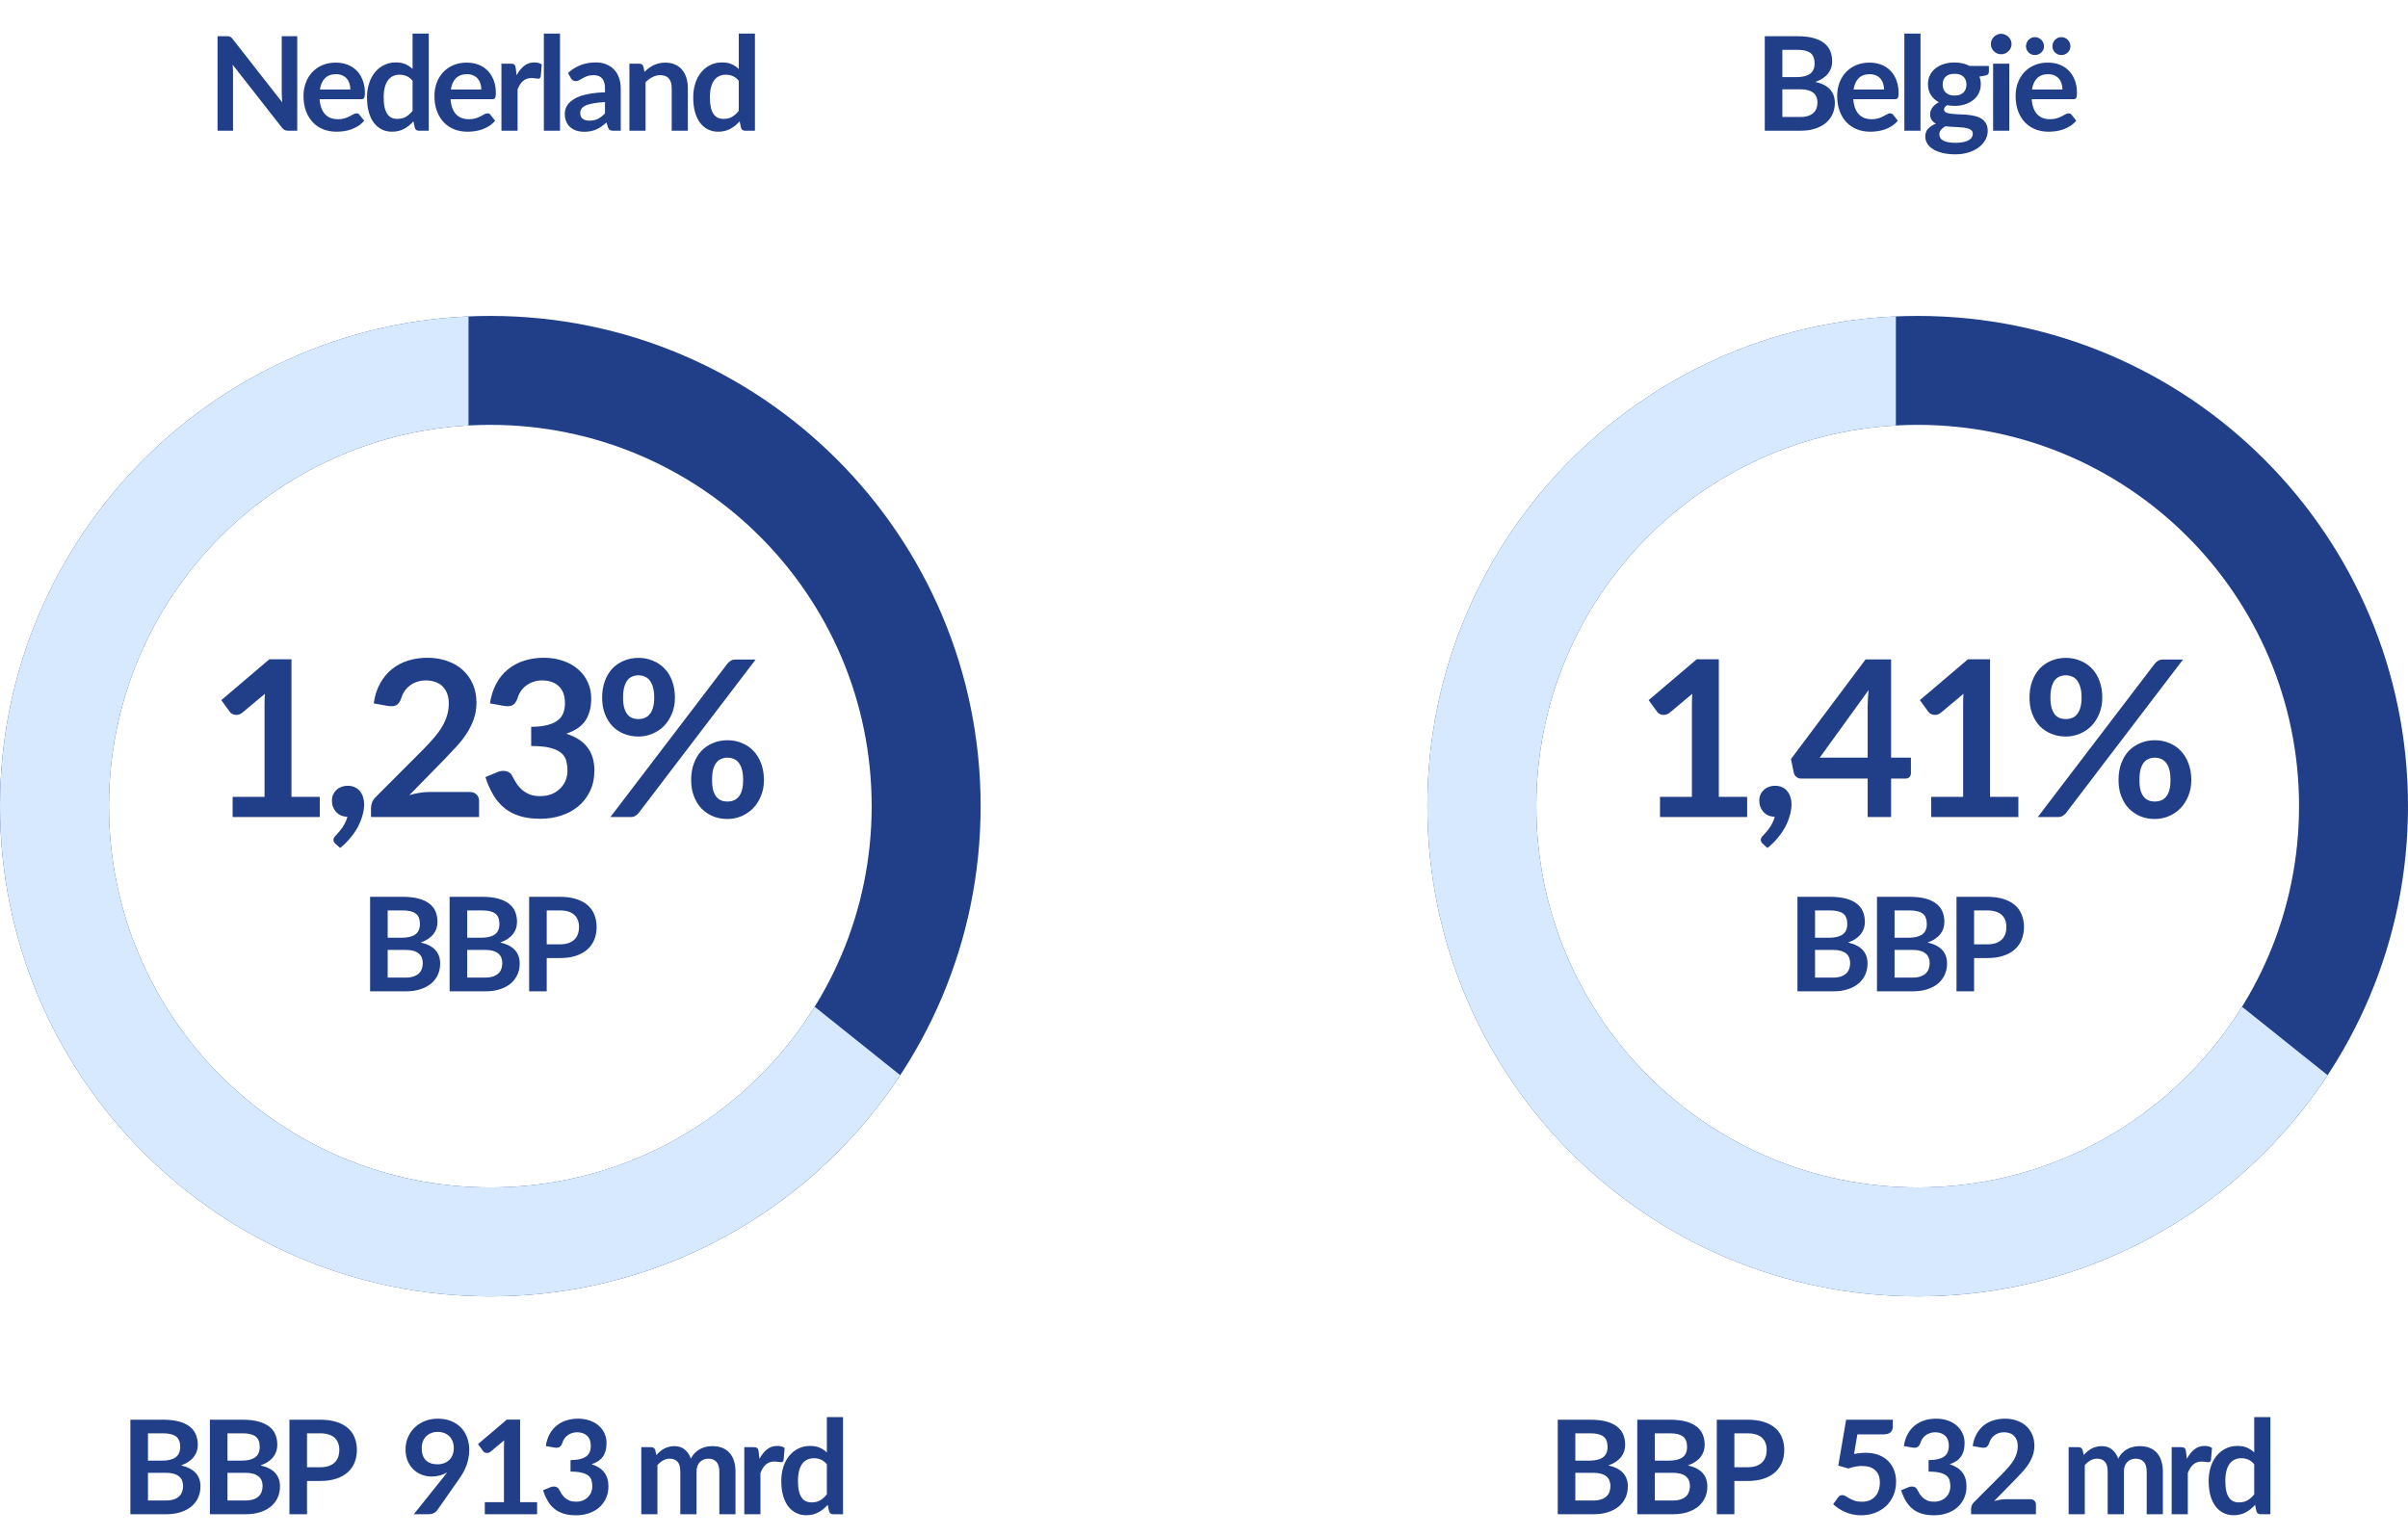 <svg width="221" height="141" viewBox="0 0 221 141" fill="none" xmlns="http://www.w3.org/2000/svg">
<path fill-rule="evenodd" clip-rule="evenodd" d="M45 119C69.853 119 90 98.853 90 74C90 49.147 69.853 29 45 29C20.147 29 0 49.147 0 74C0 98.853 20.147 119 45 119ZM45 109C64.33 109 80 93.33 80 74C80 54.67 64.33 39 45 39C25.67 39 10 54.67 10 74C10 93.33 25.67 109 45 109Z" fill="#213E88"/>
<path fill-rule="evenodd" clip-rule="evenodd" d="M43 29.044C19.075 30.09 0 49.817 0 74C0 98.853 20.147 119 45 119C60.732 119 74.578 110.927 82.623 98.698L74.769 92.415C68.598 102.37 57.573 109 45 109C25.67 109 10 93.33 10 74C10 55.341 24.601 40.093 43 39.056V29.044Z" fill="#D7E9FF"/>
<path d="M29.35 73.15V75H21.35V73.15H24.28V64.72C24.28 64.387 24.29 64.043 24.31 63.69L22.23 65.43C22.11 65.523 21.99 65.583 21.87 65.61C21.757 65.63 21.647 65.63 21.54 65.61C21.44 65.59 21.35 65.557 21.27 65.51C21.19 65.457 21.13 65.4 21.09 65.34L20.31 64.27L24.72 60.52H26.75V73.15H29.35ZM30.782 77.45C30.662 77.35 30.602 77.227 30.602 77.08C30.602 77.027 30.618 76.967 30.652 76.9C30.692 76.833 30.738 76.773 30.792 76.72C30.865 76.64 30.955 76.54 31.062 76.42C31.168 76.307 31.275 76.173 31.382 76.02C31.488 75.873 31.585 75.71 31.672 75.53C31.765 75.357 31.835 75.17 31.882 74.97C31.668 74.97 31.475 74.933 31.302 74.86C31.128 74.78 30.978 74.673 30.852 74.54C30.732 74.407 30.635 74.25 30.562 74.07C30.495 73.89 30.462 73.693 30.462 73.48C30.462 73.293 30.495 73.12 30.562 72.96C30.635 72.793 30.735 72.65 30.862 72.53C30.988 72.403 31.142 72.307 31.322 72.24C31.502 72.167 31.698 72.13 31.912 72.13C32.165 72.13 32.385 72.177 32.572 72.27C32.765 72.357 32.922 72.48 33.042 72.64C33.168 72.793 33.262 72.973 33.322 73.18C33.388 73.38 33.422 73.593 33.422 73.82C33.422 74.14 33.372 74.477 33.272 74.83C33.178 75.183 33.038 75.537 32.852 75.89C32.665 76.243 32.432 76.587 32.152 76.92C31.878 77.253 31.565 77.56 31.212 77.84L30.782 77.45ZM43.099 72.7C43.366 72.7 43.576 72.777 43.729 72.93C43.889 73.077 43.969 73.273 43.969 73.52V75H34.049V74.18C34.049 74.013 34.082 73.84 34.149 73.66C34.222 73.473 34.336 73.307 34.489 73.16L38.879 68.76C39.246 68.387 39.572 68.03 39.859 67.69C40.152 67.35 40.396 67.013 40.589 66.68C40.782 66.347 40.929 66.01 41.029 65.67C41.136 65.323 41.189 64.96 41.189 64.58C41.189 64.233 41.139 63.93 41.039 63.67C40.939 63.403 40.796 63.18 40.609 63C40.429 62.82 40.209 62.687 39.949 62.6C39.696 62.507 39.409 62.46 39.089 62.46C38.796 62.46 38.522 62.503 38.269 62.59C38.022 62.67 37.802 62.787 37.609 62.94C37.416 63.087 37.252 63.26 37.119 63.46C36.986 63.66 36.886 63.88 36.819 64.12C36.706 64.427 36.559 64.63 36.379 64.73C36.199 64.83 35.939 64.853 35.599 64.8L34.299 64.57C34.399 63.877 34.592 63.27 34.879 62.75C35.166 62.223 35.522 61.787 35.949 61.44C36.382 61.087 36.876 60.823 37.429 60.65C37.989 60.47 38.589 60.38 39.229 60.38C39.896 60.38 40.506 60.48 41.059 60.68C41.612 60.873 42.086 61.15 42.479 61.51C42.872 61.87 43.179 62.303 43.399 62.81C43.619 63.317 43.729 63.88 43.729 64.5C43.729 65.033 43.649 65.527 43.489 65.98C43.336 66.433 43.126 66.867 42.859 67.28C42.599 67.693 42.292 68.093 41.939 68.48C41.586 68.867 41.216 69.26 40.829 69.66L37.569 72.99C37.882 72.897 38.192 72.827 38.499 72.78C38.812 72.727 39.109 72.7 39.389 72.7H43.099ZM44.971 64.57C45.071 63.877 45.264 63.27 45.551 62.75C45.837 62.223 46.194 61.787 46.621 61.44C47.054 61.087 47.547 60.823 48.101 60.65C48.661 60.47 49.261 60.38 49.901 60.38C50.567 60.38 51.167 60.477 51.701 60.67C52.241 60.857 52.701 61.12 53.081 61.46C53.461 61.793 53.751 62.187 53.951 62.64C54.157 63.093 54.261 63.583 54.261 64.11C54.261 64.57 54.207 64.977 54.101 65.33C54.001 65.677 53.854 65.98 53.661 66.24C53.467 66.5 53.227 66.72 52.941 66.9C52.654 67.08 52.331 67.23 51.971 67.35C52.837 67.623 53.484 68.04 53.911 68.6C54.337 69.16 54.551 69.863 54.551 70.71C54.551 71.43 54.417 72.067 54.151 72.62C53.884 73.173 53.524 73.64 53.071 74.02C52.617 74.393 52.091 74.677 51.491 74.87C50.897 75.063 50.267 75.16 49.601 75.16C48.874 75.16 48.241 75.077 47.701 74.91C47.161 74.743 46.691 74.497 46.291 74.17C45.891 73.843 45.551 73.443 45.271 72.97C44.991 72.497 44.751 71.95 44.551 71.33L45.641 70.88C45.927 70.76 46.194 70.73 46.441 70.79C46.694 70.843 46.877 70.977 46.991 71.19C47.111 71.423 47.241 71.653 47.381 71.88C47.527 72.107 47.701 72.31 47.901 72.49C48.101 72.663 48.334 72.807 48.601 72.92C48.874 73.027 49.197 73.08 49.571 73.08C49.991 73.08 50.357 73.013 50.671 72.88C50.984 72.74 51.244 72.56 51.451 72.34C51.664 72.12 51.821 71.877 51.921 71.61C52.027 71.337 52.081 71.063 52.081 70.79C52.081 70.443 52.044 70.13 51.971 69.85C51.897 69.563 51.744 69.32 51.511 69.12C51.277 68.92 50.941 68.763 50.501 68.65C50.067 68.537 49.484 68.48 48.751 68.48V66.72C49.357 66.713 49.861 66.657 50.261 66.55C50.661 66.443 50.977 66.297 51.211 66.11C51.451 65.917 51.617 65.687 51.711 65.42C51.804 65.153 51.851 64.86 51.851 64.54C51.851 63.86 51.661 63.343 51.281 62.99C50.901 62.637 50.394 62.46 49.761 62.46C49.467 62.46 49.197 62.503 48.951 62.59C48.704 62.67 48.481 62.787 48.281 62.94C48.087 63.087 47.924 63.26 47.791 63.46C47.657 63.66 47.557 63.88 47.491 64.12C47.377 64.427 47.227 64.63 47.041 64.73C46.861 64.83 46.604 64.853 46.271 64.8L44.971 64.57ZM61.942 64.04C61.942 64.587 61.849 65.08 61.662 65.52C61.482 65.96 61.239 66.337 60.932 66.65C60.626 66.957 60.269 67.193 59.862 67.36C59.456 67.527 59.032 67.61 58.592 67.61C58.112 67.61 57.669 67.527 57.262 67.36C56.855 67.193 56.502 66.957 56.202 66.65C55.909 66.337 55.679 65.96 55.512 65.52C55.346 65.08 55.262 64.587 55.262 64.04C55.262 63.48 55.346 62.973 55.512 62.52C55.679 62.067 55.909 61.683 56.202 61.37C56.502 61.057 56.855 60.817 57.262 60.65C57.669 60.477 58.112 60.39 58.592 60.39C59.072 60.39 59.516 60.477 59.922 60.65C60.336 60.817 60.692 61.057 60.992 61.37C61.292 61.683 61.526 62.067 61.692 62.52C61.859 62.973 61.942 63.48 61.942 64.04ZM60.042 64.04C60.042 63.653 60.002 63.33 59.922 63.07C59.849 62.81 59.745 62.6 59.612 62.44C59.486 62.28 59.332 62.167 59.152 62.1C58.979 62.027 58.792 61.99 58.592 61.99C58.392 61.99 58.206 62.027 58.032 62.1C57.859 62.167 57.709 62.28 57.582 62.44C57.462 62.6 57.365 62.81 57.292 63.07C57.219 63.33 57.182 63.653 57.182 64.04C57.182 64.413 57.219 64.727 57.292 64.98C57.365 65.227 57.462 65.427 57.582 65.58C57.709 65.733 57.859 65.843 58.032 65.91C58.206 65.977 58.392 66.01 58.592 66.01C58.792 66.01 58.979 65.977 59.152 65.91C59.332 65.843 59.486 65.733 59.612 65.58C59.745 65.427 59.849 65.227 59.922 64.98C60.002 64.727 60.042 64.413 60.042 64.04ZM66.752 60.93C66.839 60.83 66.939 60.74 67.052 60.66C67.172 60.58 67.339 60.54 67.552 60.54H69.352L58.612 74.63C58.526 74.737 58.422 74.827 58.302 74.9C58.182 74.967 58.035 75 57.862 75H56.022L66.752 60.93ZM70.112 71.6C70.112 72.147 70.019 72.64 69.832 73.08C69.652 73.52 69.409 73.897 69.102 74.21C68.796 74.517 68.439 74.757 68.032 74.93C67.626 75.097 67.202 75.18 66.762 75.18C66.282 75.18 65.839 75.097 65.432 74.93C65.025 74.757 64.672 74.517 64.372 74.21C64.079 73.897 63.849 73.52 63.682 73.08C63.516 72.64 63.432 72.147 63.432 71.6C63.432 71.04 63.516 70.533 63.682 70.08C63.849 69.627 64.079 69.243 64.372 68.93C64.672 68.617 65.025 68.377 65.432 68.21C65.839 68.037 66.282 67.95 66.762 67.95C67.242 67.95 67.686 68.037 68.092 68.21C68.505 68.377 68.859 68.617 69.152 68.93C69.452 69.243 69.686 69.627 69.852 70.08C70.025 70.533 70.112 71.04 70.112 71.6ZM68.202 71.6C68.202 71.213 68.165 70.89 68.092 70.63C68.019 70.37 67.915 70.16 67.782 70C67.656 69.84 67.502 69.727 67.322 69.66C67.149 69.587 66.962 69.55 66.762 69.55C66.562 69.55 66.376 69.587 66.202 69.66C66.029 69.727 65.879 69.84 65.752 70C65.626 70.16 65.525 70.37 65.452 70.63C65.385 70.89 65.352 71.213 65.352 71.6C65.352 71.973 65.385 72.287 65.452 72.54C65.525 72.793 65.626 72.997 65.752 73.15C65.879 73.303 66.029 73.413 66.202 73.48C66.376 73.547 66.562 73.58 66.762 73.58C66.962 73.58 67.149 73.547 67.322 73.48C67.502 73.413 67.656 73.303 67.782 73.15C67.915 72.997 68.019 72.793 68.092 72.54C68.165 72.287 68.202 71.973 68.202 71.6Z" fill="#213E88"/>
<path d="M37.212 89.74C37.512 89.74 37.764 89.704 37.968 89.632C38.172 89.56 38.334 89.464 38.454 89.344C38.578 89.224 38.666 89.084 38.718 88.924C38.774 88.764 38.802 88.594 38.802 88.414C38.802 88.226 38.772 88.058 38.712 87.91C38.652 87.758 38.558 87.63 38.43 87.526C38.302 87.418 38.136 87.336 37.932 87.28C37.732 87.224 37.49 87.196 37.206 87.196H35.58V89.74H37.212ZM35.58 83.572V86.08H36.864C37.416 86.08 37.832 85.98 38.112 85.78C38.396 85.58 38.538 85.262 38.538 84.826C38.538 84.374 38.41 84.052 38.154 83.86C37.898 83.668 37.498 83.572 36.954 83.572H35.58ZM36.954 82.324C37.522 82.324 38.008 82.378 38.412 82.486C38.816 82.594 39.146 82.748 39.402 82.948C39.662 83.148 39.852 83.39 39.972 83.674C40.092 83.958 40.152 84.278 40.152 84.634C40.152 84.838 40.122 85.034 40.062 85.222C40.002 85.406 39.908 85.58 39.78 85.744C39.656 85.904 39.496 86.05 39.3 86.182C39.108 86.314 38.878 86.426 38.61 86.518C39.802 86.786 40.398 87.43 40.398 88.45C40.398 88.818 40.328 89.158 40.188 89.47C40.048 89.782 39.844 90.052 39.576 90.28C39.308 90.504 38.978 90.68 38.586 90.808C38.194 90.936 37.746 91 37.242 91H33.966V82.324H36.954ZM44.51 89.74C44.81 89.74 45.062 89.704 45.266 89.632C45.47 89.56 45.632 89.464 45.752 89.344C45.876 89.224 45.964 89.084 46.016 88.924C46.072 88.764 46.1 88.594 46.1 88.414C46.1 88.226 46.07 88.058 46.01 87.91C45.95 87.758 45.856 87.63 45.728 87.526C45.6 87.418 45.434 87.336 45.23 87.28C45.03 87.224 44.788 87.196 44.504 87.196H42.878V89.74H44.51ZM42.878 83.572V86.08H44.162C44.714 86.08 45.13 85.98 45.41 85.78C45.694 85.58 45.836 85.262 45.836 84.826C45.836 84.374 45.708 84.052 45.452 83.86C45.196 83.668 44.796 83.572 44.252 83.572H42.878ZM44.252 82.324C44.82 82.324 45.306 82.378 45.71 82.486C46.114 82.594 46.444 82.748 46.7 82.948C46.96 83.148 47.15 83.39 47.27 83.674C47.39 83.958 47.45 84.278 47.45 84.634C47.45 84.838 47.42 85.034 47.36 85.222C47.3 85.406 47.206 85.58 47.078 85.744C46.954 85.904 46.794 86.05 46.598 86.182C46.406 86.314 46.176 86.426 45.908 86.518C47.1 86.786 47.696 87.43 47.696 88.45C47.696 88.818 47.626 89.158 47.486 89.47C47.346 89.782 47.142 90.052 46.874 90.28C46.606 90.504 46.276 90.68 45.884 90.808C45.492 90.936 45.044 91 44.54 91H41.264V82.324H44.252ZM51.383 86.686C51.679 86.686 51.937 86.65 52.157 86.578C52.377 86.502 52.559 86.396 52.703 86.26C52.851 86.12 52.961 85.952 53.033 85.756C53.105 85.556 53.141 85.334 53.141 85.09C53.141 84.858 53.105 84.648 53.033 84.46C52.961 84.272 52.853 84.112 52.709 83.98C52.565 83.848 52.383 83.748 52.163 83.68C51.943 83.608 51.683 83.572 51.383 83.572H50.177V86.686H51.383ZM51.383 82.324C51.963 82.324 52.465 82.392 52.889 82.528C53.313 82.664 53.663 82.854 53.939 83.098C54.215 83.342 54.419 83.634 54.551 83.974C54.687 84.314 54.755 84.686 54.755 85.09C54.755 85.51 54.685 85.896 54.545 86.248C54.405 86.596 54.195 86.896 53.915 87.148C53.635 87.4 53.283 87.596 52.859 87.736C52.439 87.876 51.947 87.946 51.383 87.946H50.177V91H48.563V82.324H51.383Z" fill="#213E88"/>
<path fill-rule="evenodd" clip-rule="evenodd" d="M176 119C200.853 119 221 98.853 221 74C221 49.147 200.853 29 176 29C151.147 29 131 49.147 131 74C131 98.853 151.147 119 176 119ZM176 109C195.33 109 211 93.33 211 74C211 54.67 195.33 39 176 39C156.67 39 141 54.67 141 74C141 93.33 156.67 109 176 109Z" fill="#213E88"/>
<path fill-rule="evenodd" clip-rule="evenodd" d="M174 29.044C150.075 30.09 131 49.817 131 74C131 98.853 151.147 119 176 119C191.732 119 205.578 110.927 213.623 98.698L205.769 92.415C199.598 102.37 188.573 109 176 109C156.67 109 141 93.33 141 74C141 55.341 155.601 40.093 174 39.056V29.044Z" fill="#D7E9FF"/>
<path d="M160.35 73.15V75H152.35V73.15H155.28V64.72C155.28 64.387 155.29 64.043 155.31 63.69L153.23 65.43C153.11 65.523 152.99 65.583 152.87 65.61C152.757 65.63 152.647 65.63 152.54 65.61C152.44 65.59 152.35 65.557 152.27 65.51C152.19 65.457 152.13 65.4 152.09 65.34L151.31 64.27L155.72 60.52H157.75V73.15H160.35ZM161.782 77.45C161.662 77.35 161.602 77.227 161.602 77.08C161.602 77.027 161.618 76.967 161.652 76.9C161.692 76.833 161.738 76.773 161.792 76.72C161.865 76.64 161.955 76.54 162.062 76.42C162.168 76.307 162.275 76.173 162.382 76.02C162.488 75.873 162.585 75.71 162.672 75.53C162.765 75.357 162.835 75.17 162.882 74.97C162.668 74.97 162.475 74.933 162.302 74.86C162.128 74.78 161.978 74.673 161.852 74.54C161.732 74.407 161.635 74.25 161.562 74.07C161.495 73.89 161.462 73.693 161.462 73.48C161.462 73.293 161.495 73.12 161.562 72.96C161.635 72.793 161.735 72.65 161.862 72.53C161.988 72.403 162.142 72.307 162.322 72.24C162.502 72.167 162.698 72.13 162.912 72.13C163.165 72.13 163.385 72.177 163.572 72.27C163.765 72.357 163.922 72.48 164.042 72.64C164.168 72.793 164.262 72.973 164.322 73.18C164.388 73.38 164.422 73.593 164.422 73.82C164.422 74.14 164.372 74.477 164.272 74.83C164.178 75.183 164.038 75.537 163.852 75.89C163.665 76.243 163.432 76.587 163.152 76.92C162.878 77.253 162.565 77.56 162.212 77.84L161.782 77.45ZM171.409 69.55V64.82C171.409 64.373 171.439 63.88 171.499 63.34L167.009 69.55H171.409ZM175.379 69.55V70.98C175.379 71.113 175.336 71.23 175.249 71.33C175.162 71.423 175.039 71.47 174.879 71.47H173.559V75H171.409V71.47H165.309C165.142 71.47 164.996 71.42 164.869 71.32C164.742 71.213 164.662 71.083 164.629 70.93L164.369 69.68L171.219 60.53H173.559V69.55H175.379ZM185.241 73.15V75H177.241V73.15H180.171V64.72C180.171 64.387 180.181 64.043 180.201 63.69L178.121 65.43C178.001 65.523 177.881 65.583 177.761 65.61C177.647 65.63 177.537 65.63 177.431 65.61C177.331 65.59 177.241 65.557 177.161 65.51C177.081 65.457 177.021 65.4 176.981 65.34L176.201 64.27L180.611 60.52H182.641V73.15H185.241ZM192.942 64.04C192.942 64.587 192.849 65.08 192.662 65.52C192.482 65.96 192.239 66.337 191.932 66.65C191.626 66.957 191.269 67.193 190.862 67.36C190.456 67.527 190.032 67.61 189.592 67.61C189.112 67.61 188.669 67.527 188.262 67.36C187.856 67.193 187.502 66.957 187.202 66.65C186.909 66.337 186.679 65.96 186.512 65.52C186.346 65.08 186.262 64.587 186.262 64.04C186.262 63.48 186.346 62.973 186.512 62.52C186.679 62.067 186.909 61.683 187.202 61.37C187.502 61.057 187.856 60.817 188.262 60.65C188.669 60.477 189.112 60.39 189.592 60.39C190.072 60.39 190.516 60.477 190.922 60.65C191.336 60.817 191.692 61.057 191.992 61.37C192.292 61.683 192.526 62.067 192.692 62.52C192.859 62.973 192.942 63.48 192.942 64.04ZM191.042 64.04C191.042 63.653 191.002 63.33 190.922 63.07C190.849 62.81 190.746 62.6 190.612 62.44C190.486 62.28 190.332 62.167 190.152 62.1C189.979 62.027 189.792 61.99 189.592 61.99C189.392 61.99 189.206 62.027 189.032 62.1C188.859 62.167 188.709 62.28 188.582 62.44C188.462 62.6 188.366 62.81 188.292 63.07C188.219 63.33 188.182 63.653 188.182 64.04C188.182 64.413 188.219 64.727 188.292 64.98C188.366 65.227 188.462 65.427 188.582 65.58C188.709 65.733 188.859 65.843 189.032 65.91C189.206 65.977 189.392 66.01 189.592 66.01C189.792 66.01 189.979 65.977 190.152 65.91C190.332 65.843 190.486 65.733 190.612 65.58C190.746 65.427 190.849 65.227 190.922 64.98C191.002 64.727 191.042 64.413 191.042 64.04ZM197.752 60.93C197.839 60.83 197.939 60.74 198.052 60.66C198.172 60.58 198.339 60.54 198.552 60.54H200.352L189.612 74.63C189.526 74.737 189.422 74.827 189.302 74.9C189.182 74.967 189.036 75 188.862 75H187.022L197.752 60.93ZM201.112 71.6C201.112 72.147 201.019 72.64 200.832 73.08C200.652 73.52 200.409 73.897 200.102 74.21C199.796 74.517 199.439 74.757 199.032 74.93C198.626 75.097 198.202 75.18 197.762 75.18C197.282 75.18 196.839 75.097 196.432 74.93C196.026 74.757 195.672 74.517 195.372 74.21C195.079 73.897 194.849 73.52 194.682 73.08C194.516 72.64 194.432 72.147 194.432 71.6C194.432 71.04 194.516 70.533 194.682 70.08C194.849 69.627 195.079 69.243 195.372 68.93C195.672 68.617 196.026 68.377 196.432 68.21C196.839 68.037 197.282 67.95 197.762 67.95C198.242 67.95 198.686 68.037 199.092 68.21C199.506 68.377 199.859 68.617 200.152 68.93C200.452 69.243 200.686 69.627 200.852 70.08C201.026 70.533 201.112 71.04 201.112 71.6ZM199.202 71.6C199.202 71.213 199.166 70.89 199.092 70.63C199.019 70.37 198.916 70.16 198.782 70C198.656 69.84 198.502 69.727 198.322 69.66C198.149 69.587 197.962 69.55 197.762 69.55C197.562 69.55 197.376 69.587 197.202 69.66C197.029 69.727 196.879 69.84 196.752 70C196.626 70.16 196.526 70.37 196.452 70.63C196.386 70.89 196.352 71.213 196.352 71.6C196.352 71.973 196.386 72.287 196.452 72.54C196.526 72.793 196.626 72.997 196.752 73.15C196.879 73.303 197.029 73.413 197.202 73.48C197.376 73.547 197.562 73.58 197.762 73.58C197.962 73.58 198.149 73.547 198.322 73.48C198.502 73.413 198.656 73.303 198.782 73.15C198.916 72.997 199.019 72.793 199.092 72.54C199.166 72.287 199.202 71.973 199.202 71.6Z" fill="#213E88"/>
<path d="M168.212 89.74C168.512 89.74 168.764 89.704 168.968 89.632C169.172 89.56 169.334 89.464 169.454 89.344C169.578 89.224 169.666 89.084 169.718 88.924C169.774 88.764 169.802 88.594 169.802 88.414C169.802 88.226 169.772 88.058 169.712 87.91C169.652 87.758 169.558 87.63 169.43 87.526C169.302 87.418 169.136 87.336 168.932 87.28C168.732 87.224 168.49 87.196 168.206 87.196H166.58V89.74H168.212ZM166.58 83.572V86.08H167.864C168.416 86.08 168.832 85.98 169.112 85.78C169.396 85.58 169.538 85.262 169.538 84.826C169.538 84.374 169.41 84.052 169.154 83.86C168.898 83.668 168.498 83.572 167.954 83.572H166.58ZM167.954 82.324C168.522 82.324 169.008 82.378 169.412 82.486C169.816 82.594 170.146 82.748 170.402 82.948C170.662 83.148 170.852 83.39 170.972 83.674C171.092 83.958 171.152 84.278 171.152 84.634C171.152 84.838 171.122 85.034 171.062 85.222C171.002 85.406 170.908 85.58 170.78 85.744C170.656 85.904 170.496 86.05 170.3 86.182C170.108 86.314 169.878 86.426 169.61 86.518C170.802 86.786 171.398 87.43 171.398 88.45C171.398 88.818 171.328 89.158 171.188 89.47C171.048 89.782 170.844 90.052 170.576 90.28C170.308 90.504 169.978 90.68 169.586 90.808C169.194 90.936 168.746 91 168.242 91H164.966V82.324H167.954ZM175.51 89.74C175.81 89.74 176.062 89.704 176.266 89.632C176.47 89.56 176.632 89.464 176.752 89.344C176.876 89.224 176.964 89.084 177.016 88.924C177.072 88.764 177.1 88.594 177.1 88.414C177.1 88.226 177.07 88.058 177.01 87.91C176.95 87.758 176.856 87.63 176.728 87.526C176.6 87.418 176.434 87.336 176.23 87.28C176.03 87.224 175.788 87.196 175.504 87.196H173.878V89.74H175.51ZM173.878 83.572V86.08H175.162C175.714 86.08 176.13 85.98 176.41 85.78C176.694 85.58 176.836 85.262 176.836 84.826C176.836 84.374 176.708 84.052 176.452 83.86C176.196 83.668 175.796 83.572 175.252 83.572H173.878ZM175.252 82.324C175.82 82.324 176.306 82.378 176.71 82.486C177.114 82.594 177.444 82.748 177.7 82.948C177.96 83.148 178.15 83.39 178.27 83.674C178.39 83.958 178.45 84.278 178.45 84.634C178.45 84.838 178.42 85.034 178.36 85.222C178.3 85.406 178.206 85.58 178.078 85.744C177.954 85.904 177.794 86.05 177.598 86.182C177.406 86.314 177.176 86.426 176.908 86.518C178.1 86.786 178.696 87.43 178.696 88.45C178.696 88.818 178.626 89.158 178.486 89.47C178.346 89.782 178.142 90.052 177.874 90.28C177.606 90.504 177.276 90.68 176.884 90.808C176.492 90.936 176.044 91 175.54 91H172.264V82.324H175.252ZM182.383 86.686C182.679 86.686 182.937 86.65 183.157 86.578C183.377 86.502 183.559 86.396 183.703 86.26C183.851 86.12 183.961 85.952 184.033 85.756C184.105 85.556 184.141 85.334 184.141 85.09C184.141 84.858 184.105 84.648 184.033 84.46C183.961 84.272 183.853 84.112 183.709 83.98C183.565 83.848 183.383 83.748 183.163 83.68C182.943 83.608 182.683 83.572 182.383 83.572H181.177V86.686H182.383ZM182.383 82.324C182.963 82.324 183.465 82.392 183.889 82.528C184.313 82.664 184.663 82.854 184.939 83.098C185.215 83.342 185.419 83.634 185.551 83.974C185.687 84.314 185.755 84.686 185.755 85.09C185.755 85.51 185.685 85.896 185.545 86.248C185.405 86.596 185.195 86.896 184.915 87.148C184.635 87.4 184.283 87.596 183.859 87.736C183.439 87.876 182.947 87.946 182.383 87.946H181.177V91H179.563V82.324H182.383Z" fill="#213E88"/>
<path d="M15.212 137.74C15.512 137.74 15.764 137.704 15.968 137.632C16.172 137.56 16.334 137.464 16.454 137.344C16.578 137.224 16.666 137.084 16.718 136.924C16.774 136.764 16.802 136.594 16.802 136.414C16.802 136.226 16.772 136.058 16.712 135.91C16.652 135.758 16.558 135.63 16.43 135.526C16.302 135.418 16.136 135.336 15.932 135.28C15.732 135.224 15.49 135.196 15.206 135.196H13.58V137.74H15.212ZM13.58 131.572V134.08H14.864C15.416 134.08 15.832 133.98 16.112 133.78C16.396 133.58 16.538 133.262 16.538 132.826C16.538 132.374 16.41 132.052 16.154 131.86C15.898 131.668 15.498 131.572 14.954 131.572H13.58ZM14.954 130.324C15.522 130.324 16.008 130.378 16.412 130.486C16.816 130.594 17.146 130.748 17.402 130.948C17.662 131.148 17.852 131.39 17.972 131.674C18.092 131.958 18.152 132.278 18.152 132.634C18.152 132.838 18.122 133.034 18.062 133.222C18.002 133.406 17.908 133.58 17.78 133.744C17.656 133.904 17.496 134.05 17.3 134.182C17.108 134.314 16.878 134.426 16.61 134.518C17.802 134.786 18.398 135.43 18.398 136.45C18.398 136.818 18.328 137.158 18.188 137.47C18.048 137.782 17.844 138.052 17.576 138.28C17.308 138.504 16.978 138.68 16.586 138.808C16.194 138.936 15.746 139 15.242 139H11.966V130.324H14.954ZM22.51 137.74C22.81 137.74 23.062 137.704 23.266 137.632C23.47 137.56 23.632 137.464 23.752 137.344C23.876 137.224 23.964 137.084 24.016 136.924C24.072 136.764 24.1 136.594 24.1 136.414C24.1 136.226 24.07 136.058 24.01 135.91C23.95 135.758 23.856 135.63 23.728 135.526C23.6 135.418 23.434 135.336 23.23 135.28C23.03 135.224 22.788 135.196 22.504 135.196H20.878V137.74H22.51ZM20.878 131.572V134.08H22.162C22.714 134.08 23.13 133.98 23.41 133.78C23.694 133.58 23.836 133.262 23.836 132.826C23.836 132.374 23.708 132.052 23.452 131.86C23.196 131.668 22.796 131.572 22.252 131.572H20.878ZM22.252 130.324C22.82 130.324 23.306 130.378 23.71 130.486C24.114 130.594 24.444 130.748 24.7 130.948C24.96 131.148 25.15 131.39 25.27 131.674C25.39 131.958 25.45 132.278 25.45 132.634C25.45 132.838 25.42 133.034 25.36 133.222C25.3 133.406 25.206 133.58 25.078 133.744C24.954 133.904 24.794 134.05 24.598 134.182C24.406 134.314 24.176 134.426 23.908 134.518C25.1 134.786 25.696 135.43 25.696 136.45C25.696 136.818 25.626 137.158 25.486 137.47C25.346 137.782 25.142 138.052 24.874 138.28C24.606 138.504 24.276 138.68 23.884 138.808C23.492 138.936 23.044 139 22.54 139H19.264V130.324H22.252ZM29.383 134.686C29.679 134.686 29.937 134.65 30.157 134.578C30.377 134.502 30.559 134.396 30.703 134.26C30.851 134.12 30.961 133.952 31.033 133.756C31.105 133.556 31.141 133.334 31.141 133.09C31.141 132.858 31.105 132.648 31.033 132.46C30.961 132.272 30.853 132.112 30.709 131.98C30.565 131.848 30.383 131.748 30.163 131.68C29.943 131.608 29.683 131.572 29.383 131.572H28.177V134.686H29.383ZM29.383 130.324C29.963 130.324 30.465 130.392 30.889 130.528C31.313 130.664 31.663 130.854 31.939 131.098C32.215 131.342 32.419 131.634 32.551 131.974C32.687 132.314 32.755 132.686 32.755 133.09C32.755 133.51 32.685 133.896 32.545 134.248C32.405 134.596 32.195 134.896 31.915 135.148C31.635 135.4 31.283 135.596 30.859 135.736C30.439 135.876 29.947 135.946 29.383 135.946H28.177V139H26.563V130.324H29.383ZM38.703 132.928C38.703 133.412 38.827 133.782 39.075 134.038C39.327 134.29 39.683 134.416 40.143 134.416C40.383 134.416 40.597 134.378 40.785 134.302C40.973 134.226 41.131 134.122 41.259 133.99C41.387 133.858 41.483 133.702 41.547 133.522C41.615 133.342 41.649 133.148 41.649 132.94C41.649 132.704 41.613 132.494 41.541 132.31C41.469 132.122 41.367 131.964 41.235 131.836C41.103 131.708 40.945 131.61 40.761 131.542C40.581 131.474 40.383 131.44 40.167 131.44C39.943 131.44 39.741 131.478 39.561 131.554C39.381 131.626 39.227 131.728 39.099 131.86C38.971 131.992 38.873 132.15 38.805 132.334C38.737 132.514 38.703 132.712 38.703 132.928ZM40.671 135.634C40.739 135.55 40.803 135.468 40.863 135.388C40.923 135.308 40.981 135.228 41.037 135.148C40.837 135.276 40.617 135.374 40.377 135.442C40.137 135.506 39.885 135.538 39.621 135.538C39.321 135.538 39.027 135.486 38.739 135.382C38.451 135.278 38.195 135.122 37.971 134.914C37.747 134.702 37.565 134.442 37.425 134.134C37.289 133.822 37.221 133.458 37.221 133.042C37.221 132.654 37.293 132.29 37.437 131.95C37.581 131.61 37.783 131.312 38.043 131.056C38.303 130.8 38.615 130.598 38.979 130.45C39.343 130.302 39.745 130.228 40.185 130.228C40.629 130.228 41.027 130.298 41.379 130.438C41.735 130.578 42.037 130.774 42.285 131.026C42.537 131.278 42.729 131.58 42.861 131.932C42.997 132.284 43.065 132.67 43.065 133.09C43.065 133.358 43.041 133.612 42.993 133.852C42.949 134.092 42.885 134.324 42.801 134.548C42.717 134.768 42.615 134.984 42.495 135.196C42.375 135.408 42.241 135.618 42.093 135.826L40.107 138.658C40.039 138.754 39.937 138.836 39.801 138.904C39.665 138.968 39.511 139 39.339 139H37.977L40.671 135.634ZM49.294 137.89V139H44.494V137.89H46.252V132.832C46.252 132.632 46.258 132.426 46.27 132.214L45.022 133.258C44.95 133.314 44.878 133.35 44.806 133.366C44.738 133.378 44.672 133.378 44.608 133.366C44.548 133.354 44.494 133.334 44.446 133.306C44.398 133.274 44.362 133.24 44.338 133.204L43.87 132.562L46.516 130.312H47.734V137.89H49.294ZM50.093 132.742C50.153 132.326 50.269 131.962 50.441 131.65C50.612 131.334 50.827 131.072 51.083 130.864C51.343 130.652 51.639 130.494 51.971 130.39C52.306 130.282 52.666 130.228 53.05 130.228C53.45 130.228 53.81 130.286 54.13 130.402C54.455 130.514 54.73 130.672 54.959 130.876C55.187 131.076 55.361 131.312 55.48 131.584C55.605 131.856 55.666 132.15 55.666 132.466C55.666 132.742 55.635 132.986 55.571 133.198C55.511 133.406 55.422 133.588 55.306 133.744C55.191 133.9 55.047 134.032 54.874 134.14C54.703 134.248 54.508 134.338 54.292 134.41C54.812 134.574 55.2 134.824 55.456 135.16C55.712 135.496 55.84 135.918 55.84 136.426C55.84 136.858 55.761 137.24 55.6 137.572C55.441 137.904 55.224 138.184 54.953 138.412C54.681 138.636 54.364 138.806 54.005 138.922C53.648 139.038 53.27 139.096 52.87 139.096C52.434 139.096 52.054 139.046 51.73 138.946C51.407 138.846 51.124 138.698 50.885 138.502C50.645 138.306 50.441 138.066 50.273 137.782C50.105 137.498 49.961 137.17 49.84 136.798L50.495 136.528C50.666 136.456 50.827 136.438 50.974 136.474C51.127 136.506 51.236 136.586 51.304 136.714C51.377 136.854 51.455 136.992 51.538 137.128C51.627 137.264 51.73 137.386 51.85 137.494C51.971 137.598 52.111 137.684 52.27 137.752C52.434 137.816 52.629 137.848 52.852 137.848C53.105 137.848 53.325 137.808 53.513 137.728C53.7 137.644 53.856 137.536 53.98 137.404C54.108 137.272 54.203 137.126 54.263 136.966C54.327 136.802 54.358 136.638 54.358 136.474C54.358 136.266 54.337 136.078 54.292 135.91C54.248 135.738 54.157 135.592 54.017 135.472C53.877 135.352 53.675 135.258 53.41 135.19C53.151 135.122 52.8 135.088 52.361 135.088V134.032C52.724 134.028 53.026 133.994 53.267 133.93C53.507 133.866 53.697 133.778 53.837 133.666C53.98 133.55 54.081 133.412 54.136 133.252C54.193 133.092 54.221 132.916 54.221 132.724C54.221 132.316 54.106 132.006 53.879 131.794C53.651 131.582 53.346 131.476 52.967 131.476C52.791 131.476 52.629 131.502 52.48 131.554C52.333 131.602 52.199 131.672 52.078 131.764C51.962 131.852 51.864 131.956 51.785 132.076C51.705 132.196 51.645 132.328 51.605 132.472C51.536 132.656 51.447 132.778 51.334 132.838C51.227 132.898 51.072 132.912 50.873 132.88L50.093 132.742ZM58.855 139V132.844H59.761C59.953 132.844 60.079 132.934 60.139 133.114L60.235 133.57C60.343 133.45 60.455 133.34 60.571 133.24C60.691 133.14 60.817 133.054 60.949 132.982C61.085 132.91 61.229 132.854 61.381 132.814C61.537 132.77 61.707 132.748 61.891 132.748C62.279 132.748 62.597 132.854 62.845 133.066C63.097 133.274 63.285 133.552 63.409 133.9C63.505 133.696 63.625 133.522 63.769 133.378C63.913 133.23 64.071 133.11 64.243 133.018C64.415 132.926 64.597 132.858 64.789 132.814C64.985 132.77 65.181 132.748 65.377 132.748C65.717 132.748 66.019 132.8 66.283 132.904C66.547 133.008 66.769 133.16 66.949 133.36C67.129 133.56 67.265 133.804 67.357 134.092C67.453 134.38 67.501 134.71 67.501 135.082V139H66.019V135.082C66.019 134.69 65.933 134.396 65.761 134.2C65.589 134 65.337 133.9 65.005 133.9C64.853 133.9 64.711 133.926 64.579 133.978C64.451 134.03 64.337 134.106 64.237 134.206C64.141 134.302 64.065 134.424 64.009 134.572C63.953 134.72 63.925 134.89 63.925 135.082V139H62.437V135.082C62.437 134.67 62.353 134.37 62.185 134.182C62.021 133.994 61.779 133.9 61.459 133.9C61.243 133.9 61.041 133.954 60.853 134.062C60.669 134.166 60.497 134.31 60.337 134.494V139H58.855ZM69.708 133.912C69.9 133.544 70.128 133.256 70.392 133.048C70.656 132.836 70.968 132.73 71.328 132.73C71.612 132.73 71.84 132.792 72.012 132.916L71.916 134.026C71.896 134.098 71.866 134.15 71.826 134.182C71.79 134.21 71.74 134.224 71.676 134.224C71.616 134.224 71.526 134.214 71.406 134.194C71.29 134.174 71.176 134.164 71.064 134.164C70.9 134.164 70.754 134.188 70.626 134.236C70.498 134.284 70.382 134.354 70.278 134.446C70.178 134.534 70.088 134.642 70.008 134.77C69.932 134.898 69.86 135.044 69.792 135.208V139H68.31V132.844H69.18C69.332 132.844 69.438 132.872 69.498 132.928C69.558 132.98 69.598 133.076 69.618 133.216L69.708 133.912ZM75.887 134.416C75.719 134.212 75.535 134.068 75.335 133.984C75.139 133.9 74.927 133.858 74.699 133.858C74.475 133.858 74.273 133.9 74.093 133.984C73.913 134.068 73.759 134.196 73.631 134.368C73.503 134.536 73.405 134.752 73.337 135.016C73.269 135.276 73.235 135.584 73.235 135.94C73.235 136.3 73.263 136.606 73.319 136.858C73.379 137.106 73.463 137.31 73.571 137.47C73.679 137.626 73.811 137.74 73.967 137.812C74.123 137.88 74.297 137.914 74.489 137.914C74.797 137.914 75.059 137.85 75.275 137.722C75.491 137.594 75.695 137.412 75.887 137.176V134.416ZM77.369 130.084V139H76.463C76.267 139 76.143 138.91 76.091 138.73L75.965 138.136C75.717 138.42 75.431 138.65 75.107 138.826C74.787 139.002 74.413 139.09 73.985 139.09C73.649 139.09 73.341 139.02 73.061 138.88C72.781 138.74 72.539 138.538 72.335 138.274C72.135 138.006 71.979 137.676 71.867 137.284C71.759 136.892 71.705 136.444 71.705 135.94C71.705 135.484 71.767 135.06 71.891 134.668C72.015 134.276 72.193 133.936 72.425 133.648C72.657 133.36 72.935 133.136 73.259 132.976C73.583 132.812 73.947 132.73 74.351 132.73C74.695 132.73 74.989 132.784 75.233 132.892C75.477 133 75.695 133.146 75.887 133.33V130.084H77.369Z" fill="#213E88"/>
<path d="M146.212 137.74C146.512 137.74 146.764 137.704 146.968 137.632C147.172 137.56 147.334 137.464 147.454 137.344C147.578 137.224 147.666 137.084 147.718 136.924C147.774 136.764 147.802 136.594 147.802 136.414C147.802 136.226 147.772 136.058 147.712 135.91C147.652 135.758 147.558 135.63 147.43 135.526C147.302 135.418 147.136 135.336 146.932 135.28C146.732 135.224 146.49 135.196 146.206 135.196H144.58V137.74H146.212ZM144.58 131.572V134.08H145.864C146.416 134.08 146.832 133.98 147.112 133.78C147.396 133.58 147.538 133.262 147.538 132.826C147.538 132.374 147.41 132.052 147.154 131.86C146.898 131.668 146.498 131.572 145.954 131.572H144.58ZM145.954 130.324C146.522 130.324 147.008 130.378 147.412 130.486C147.816 130.594 148.146 130.748 148.402 130.948C148.662 131.148 148.852 131.39 148.972 131.674C149.092 131.958 149.152 132.278 149.152 132.634C149.152 132.838 149.122 133.034 149.062 133.222C149.002 133.406 148.908 133.58 148.78 133.744C148.656 133.904 148.496 134.05 148.3 134.182C148.108 134.314 147.878 134.426 147.61 134.518C148.802 134.786 149.398 135.43 149.398 136.45C149.398 136.818 149.328 137.158 149.188 137.47C149.048 137.782 148.844 138.052 148.576 138.28C148.308 138.504 147.978 138.68 147.586 138.808C147.194 138.936 146.746 139 146.242 139H142.966V130.324H145.954ZM153.51 137.74C153.81 137.74 154.062 137.704 154.266 137.632C154.47 137.56 154.632 137.464 154.752 137.344C154.876 137.224 154.964 137.084 155.016 136.924C155.072 136.764 155.1 136.594 155.1 136.414C155.1 136.226 155.07 136.058 155.01 135.91C154.95 135.758 154.856 135.63 154.728 135.526C154.6 135.418 154.434 135.336 154.23 135.28C154.03 135.224 153.788 135.196 153.504 135.196H151.878V137.74H153.51ZM151.878 131.572V134.08H153.162C153.714 134.08 154.13 133.98 154.41 133.78C154.694 133.58 154.836 133.262 154.836 132.826C154.836 132.374 154.708 132.052 154.452 131.86C154.196 131.668 153.796 131.572 153.252 131.572H151.878ZM153.252 130.324C153.82 130.324 154.306 130.378 154.71 130.486C155.114 130.594 155.444 130.748 155.7 130.948C155.96 131.148 156.15 131.39 156.27 131.674C156.39 131.958 156.45 132.278 156.45 132.634C156.45 132.838 156.42 133.034 156.36 133.222C156.3 133.406 156.206 133.58 156.078 133.744C155.954 133.904 155.794 134.05 155.598 134.182C155.406 134.314 155.176 134.426 154.908 134.518C156.1 134.786 156.696 135.43 156.696 136.45C156.696 136.818 156.626 137.158 156.486 137.47C156.346 137.782 156.142 138.052 155.874 138.28C155.606 138.504 155.276 138.68 154.884 138.808C154.492 138.936 154.044 139 153.54 139H150.264V130.324H153.252ZM160.383 134.686C160.679 134.686 160.937 134.65 161.157 134.578C161.377 134.502 161.559 134.396 161.703 134.26C161.851 134.12 161.961 133.952 162.033 133.756C162.105 133.556 162.141 133.334 162.141 133.09C162.141 132.858 162.105 132.648 162.033 132.46C161.961 132.272 161.853 132.112 161.709 131.98C161.565 131.848 161.383 131.748 161.163 131.68C160.943 131.608 160.683 131.572 160.383 131.572H159.177V134.686H160.383ZM160.383 130.324C160.963 130.324 161.465 130.392 161.889 130.528C162.313 130.664 162.663 130.854 162.939 131.098C163.215 131.342 163.419 131.634 163.551 131.974C163.687 132.314 163.755 132.686 163.755 133.09C163.755 133.51 163.685 133.896 163.545 134.248C163.405 134.596 163.195 134.896 162.915 135.148C162.635 135.4 162.283 135.596 161.859 135.736C161.439 135.876 160.947 135.946 160.383 135.946H159.177V139H157.563V130.324H160.383ZM170.159 133.474C170.351 133.434 170.535 133.406 170.711 133.39C170.887 133.37 171.057 133.36 171.221 133.36C171.677 133.36 172.079 133.428 172.427 133.564C172.775 133.7 173.067 133.888 173.303 134.128C173.539 134.368 173.717 134.65 173.837 134.974C173.957 135.294 174.017 135.64 174.017 136.012C174.017 136.472 173.935 136.892 173.771 137.272C173.611 137.652 173.387 137.978 173.099 138.25C172.811 138.518 172.469 138.726 172.073 138.874C171.681 139.022 171.253 139.096 170.789 139.096C170.517 139.096 170.259 139.068 170.015 139.012C169.771 138.956 169.541 138.882 169.325 138.79C169.113 138.694 168.915 138.586 168.731 138.466C168.551 138.342 168.389 138.212 168.245 138.076L168.701 137.446C168.797 137.31 168.923 137.242 169.079 137.242C169.179 137.242 169.281 137.274 169.385 137.338C169.489 137.402 169.607 137.472 169.739 137.548C169.875 137.624 170.033 137.694 170.213 137.758C170.397 137.822 170.617 137.854 170.873 137.854C171.145 137.854 171.385 137.81 171.593 137.722C171.801 137.634 171.973 137.512 172.109 137.356C172.249 137.196 172.353 137.008 172.421 136.792C172.493 136.572 172.529 136.334 172.529 136.078C172.529 135.606 172.391 135.238 172.115 134.974C171.843 134.706 171.439 134.572 170.903 134.572C170.491 134.572 170.069 134.648 169.637 134.8L168.713 134.536L169.433 130.324H173.717V130.954C173.717 131.166 173.651 131.338 173.519 131.47C173.387 131.602 173.163 131.668 172.847 131.668H170.465L170.159 133.474ZM174.732 132.742C174.792 132.326 174.908 131.962 175.08 131.65C175.252 131.334 175.466 131.072 175.722 130.864C175.982 130.652 176.278 130.494 176.61 130.39C176.946 130.282 177.306 130.228 177.69 130.228C178.09 130.228 178.45 130.286 178.77 130.402C179.094 130.514 179.37 130.672 179.598 130.876C179.826 131.076 180 131.312 180.12 131.584C180.244 131.856 180.306 132.15 180.306 132.466C180.306 132.742 180.274 132.986 180.21 133.198C180.15 133.406 180.062 133.588 179.946 133.744C179.83 133.9 179.686 134.032 179.514 134.14C179.342 134.248 179.148 134.338 178.932 134.41C179.452 134.574 179.84 134.824 180.096 135.16C180.352 135.496 180.48 135.918 180.48 136.426C180.48 136.858 180.4 137.24 180.24 137.572C180.08 137.904 179.864 138.184 179.592 138.412C179.32 138.636 179.004 138.806 178.644 138.922C178.288 139.038 177.91 139.096 177.51 139.096C177.074 139.096 176.694 139.046 176.37 138.946C176.046 138.846 175.764 138.698 175.524 138.502C175.284 138.306 175.08 138.066 174.912 137.782C174.744 137.498 174.6 137.17 174.48 136.798L175.134 136.528C175.306 136.456 175.466 136.438 175.614 136.474C175.766 136.506 175.876 136.586 175.944 136.714C176.016 136.854 176.094 136.992 176.178 137.128C176.266 137.264 176.37 137.386 176.49 137.494C176.61 137.598 176.75 137.684 176.91 137.752C177.074 137.816 177.268 137.848 177.492 137.848C177.744 137.848 177.964 137.808 178.152 137.728C178.34 137.644 178.496 137.536 178.62 137.404C178.748 137.272 178.842 137.126 178.902 136.966C178.966 136.802 178.998 136.638 178.998 136.474C178.998 136.266 178.976 136.078 178.932 135.91C178.888 135.738 178.796 135.592 178.656 135.472C178.516 135.352 178.314 135.258 178.05 135.19C177.79 135.122 177.44 135.088 177 135.088V134.032C177.364 134.028 177.666 133.994 177.906 133.93C178.146 133.866 178.336 133.778 178.476 133.666C178.62 133.55 178.72 133.412 178.776 133.252C178.832 133.092 178.86 132.916 178.86 132.724C178.86 132.316 178.746 132.006 178.518 131.794C178.29 131.582 177.986 131.476 177.606 131.476C177.43 131.476 177.268 131.502 177.12 131.554C176.972 131.602 176.838 131.672 176.718 131.764C176.602 131.852 176.504 131.956 176.424 132.076C176.344 132.196 176.284 132.328 176.244 132.472C176.176 132.656 176.086 132.778 175.974 132.838C175.866 132.898 175.712 132.912 175.512 132.88L174.732 132.742ZM186.331 137.62C186.491 137.62 186.617 137.666 186.709 137.758C186.805 137.846 186.853 137.964 186.853 138.112V139H180.901V138.508C180.901 138.408 180.921 138.304 180.961 138.196C181.005 138.084 181.073 137.984 181.165 137.896L183.799 135.256C184.019 135.032 184.215 134.818 184.387 134.614C184.563 134.41 184.709 134.208 184.825 134.008C184.941 133.808 185.029 133.606 185.089 133.402C185.153 133.194 185.185 132.976 185.185 132.748C185.185 132.54 185.155 132.358 185.095 132.202C185.035 132.042 184.949 131.908 184.837 131.8C184.729 131.692 184.597 131.612 184.441 131.56C184.289 131.504 184.117 131.476 183.925 131.476C183.749 131.476 183.585 131.502 183.433 131.554C183.285 131.602 183.153 131.672 183.037 131.764C182.921 131.852 182.823 131.956 182.743 132.076C182.663 132.196 182.603 132.328 182.563 132.472C182.495 132.656 182.407 132.778 182.299 132.838C182.191 132.898 182.035 132.912 181.831 132.88L181.051 132.742C181.111 132.326 181.227 131.962 181.399 131.65C181.571 131.334 181.785 131.072 182.041 130.864C182.301 130.652 182.597 130.494 182.929 130.39C183.265 130.282 183.625 130.228 184.009 130.228C184.409 130.228 184.775 130.288 185.107 130.408C185.439 130.524 185.723 130.69 185.959 130.906C186.195 131.122 186.379 131.382 186.511 131.686C186.643 131.99 186.709 132.328 186.709 132.7C186.709 133.02 186.661 133.316 186.565 133.588C186.473 133.86 186.347 134.12 186.187 134.368C186.031 134.616 185.847 134.856 185.635 135.088C185.423 135.32 185.201 135.556 184.969 135.796L183.013 137.794C183.201 137.738 183.387 137.696 183.571 137.668C183.759 137.636 183.937 137.62 184.105 137.62H186.331ZM189.855 139V132.844H190.761C190.953 132.844 191.079 132.934 191.139 133.114L191.235 133.57C191.343 133.45 191.455 133.34 191.571 133.24C191.691 133.14 191.817 133.054 191.949 132.982C192.085 132.91 192.229 132.854 192.381 132.814C192.537 132.77 192.707 132.748 192.891 132.748C193.279 132.748 193.597 132.854 193.845 133.066C194.097 133.274 194.285 133.552 194.409 133.9C194.505 133.696 194.625 133.522 194.769 133.378C194.913 133.23 195.071 133.11 195.243 133.018C195.415 132.926 195.597 132.858 195.789 132.814C195.985 132.77 196.181 132.748 196.377 132.748C196.717 132.748 197.019 132.8 197.283 132.904C197.547 133.008 197.769 133.16 197.949 133.36C198.129 133.56 198.265 133.804 198.357 134.092C198.453 134.38 198.501 134.71 198.501 135.082V139H197.019V135.082C197.019 134.69 196.933 134.396 196.761 134.2C196.589 134 196.337 133.9 196.005 133.9C195.853 133.9 195.711 133.926 195.579 133.978C195.451 134.03 195.337 134.106 195.237 134.206C195.141 134.302 195.065 134.424 195.009 134.572C194.953 134.72 194.925 134.89 194.925 135.082V139H193.437V135.082C193.437 134.67 193.353 134.37 193.185 134.182C193.021 133.994 192.779 133.9 192.459 133.9C192.243 133.9 192.041 133.954 191.853 134.062C191.669 134.166 191.497 134.31 191.337 134.494V139H189.855ZM200.708 133.912C200.9 133.544 201.128 133.256 201.392 133.048C201.656 132.836 201.968 132.73 202.328 132.73C202.612 132.73 202.84 132.792 203.012 132.916L202.916 134.026C202.896 134.098 202.866 134.15 202.826 134.182C202.79 134.21 202.74 134.224 202.676 134.224C202.616 134.224 202.526 134.214 202.406 134.194C202.29 134.174 202.176 134.164 202.064 134.164C201.9 134.164 201.754 134.188 201.626 134.236C201.498 134.284 201.382 134.354 201.278 134.446C201.178 134.534 201.088 134.642 201.008 134.77C200.932 134.898 200.86 135.044 200.792 135.208V139H199.31V132.844H200.18C200.332 132.844 200.438 132.872 200.498 132.928C200.558 132.98 200.598 133.076 200.618 133.216L200.708 133.912ZM206.887 134.416C206.719 134.212 206.535 134.068 206.335 133.984C206.139 133.9 205.927 133.858 205.699 133.858C205.475 133.858 205.273 133.9 205.093 133.984C204.913 134.068 204.759 134.196 204.631 134.368C204.503 134.536 204.405 134.752 204.337 135.016C204.269 135.276 204.235 135.584 204.235 135.94C204.235 136.3 204.263 136.606 204.319 136.858C204.379 137.106 204.463 137.31 204.571 137.47C204.679 137.626 204.811 137.74 204.967 137.812C205.123 137.88 205.297 137.914 205.489 137.914C205.797 137.914 206.059 137.85 206.275 137.722C206.491 137.594 206.695 137.412 206.887 137.176V134.416ZM208.369 130.084V139H207.463C207.267 139 207.143 138.91 207.091 138.73L206.965 138.136C206.717 138.42 206.431 138.65 206.107 138.826C205.787 139.002 205.413 139.09 204.985 139.09C204.649 139.09 204.341 139.02 204.061 138.88C203.781 138.74 203.539 138.538 203.335 138.274C203.135 138.006 202.979 137.676 202.867 137.284C202.759 136.892 202.705 136.444 202.705 135.94C202.705 135.484 202.767 135.06 202.891 134.668C203.015 134.276 203.193 133.936 203.425 133.648C203.657 133.36 203.935 133.136 204.259 132.976C204.583 132.812 204.947 132.73 205.351 132.73C205.695 132.73 205.989 132.784 206.233 132.892C206.477 133 206.695 133.146 206.887 133.33V130.084H208.369Z" fill="#213E88"/>
<path d="M27.28 3.324V12H26.452C26.324 12 26.216 11.98 26.128 11.94C26.044 11.896 25.962 11.824 25.882 11.724L21.352 5.94C21.376 6.204 21.388 6.448 21.388 6.672V12H19.966V3.324H20.812C20.88 3.324 20.938 3.328 20.986 3.336C21.038 3.34 21.082 3.352 21.118 3.372C21.158 3.388 21.196 3.414 21.232 3.45C21.268 3.482 21.308 3.526 21.352 3.582L25.9 9.39C25.888 9.25 25.878 9.112 25.87 8.976C25.862 8.84 25.858 8.714 25.858 8.598V3.324H27.28ZM32.157 8.214C32.157 8.022 32.129 7.842 32.073 7.674C32.021 7.502 31.941 7.352 31.833 7.224C31.725 7.096 31.587 6.996 31.419 6.924C31.255 6.848 31.063 6.81 30.843 6.81C30.415 6.81 30.077 6.932 29.829 7.176C29.585 7.42 29.429 7.766 29.361 8.214H32.157ZM29.331 9.108C29.355 9.424 29.411 9.698 29.499 9.93C29.587 10.158 29.703 10.348 29.847 10.5C29.991 10.648 30.161 10.76 30.357 10.836C30.557 10.908 30.777 10.944 31.017 10.944C31.257 10.944 31.463 10.916 31.635 10.86C31.811 10.804 31.963 10.742 32.091 10.674C32.223 10.606 32.337 10.544 32.433 10.488C32.533 10.432 32.629 10.404 32.721 10.404C32.845 10.404 32.937 10.45 32.997 10.542L33.423 11.082C33.259 11.274 33.075 11.436 32.871 11.568C32.667 11.696 32.453 11.8 32.229 11.88C32.009 11.956 31.783 12.01 31.551 12.042C31.323 12.074 31.101 12.09 30.885 12.09C30.457 12.09 30.059 12.02 29.691 11.88C29.323 11.736 29.003 11.526 28.731 11.25C28.459 10.97 28.245 10.626 28.089 10.218C27.933 9.806 27.855 9.33 27.855 8.79C27.855 8.37 27.923 7.976 28.059 7.608C28.195 7.236 28.389 6.914 28.641 6.642C28.897 6.366 29.207 6.148 29.571 5.988C29.939 5.828 30.353 5.748 30.813 5.748C31.201 5.748 31.559 5.81 31.887 5.934C32.215 6.058 32.497 6.24 32.733 6.48C32.969 6.716 33.153 7.008 33.285 7.356C33.421 7.7 33.489 8.094 33.489 8.538C33.489 8.762 33.465 8.914 33.417 8.994C33.369 9.07 33.277 9.108 33.141 9.108H29.331ZM37.865 7.416C37.697 7.212 37.513 7.068 37.313 6.984C37.117 6.9 36.905 6.858 36.677 6.858C36.453 6.858 36.251 6.9 36.071 6.984C35.891 7.068 35.737 7.196 35.609 7.368C35.481 7.536 35.383 7.752 35.315 8.016C35.247 8.276 35.213 8.584 35.213 8.94C35.213 9.3 35.241 9.606 35.297 9.858C35.357 10.106 35.441 10.31 35.549 10.47C35.657 10.626 35.789 10.74 35.945 10.812C36.101 10.88 36.275 10.914 36.467 10.914C36.775 10.914 37.037 10.85 37.253 10.722C37.469 10.594 37.673 10.412 37.865 10.176V7.416ZM39.347 3.084V12H38.441C38.245 12 38.121 11.91 38.069 11.73L37.943 11.136C37.695 11.42 37.409 11.65 37.085 11.826C36.765 12.002 36.391 12.09 35.963 12.09C35.627 12.09 35.319 12.02 35.039 11.88C34.759 11.74 34.517 11.538 34.313 11.274C34.113 11.006 33.957 10.676 33.845 10.284C33.737 9.892 33.683 9.444 33.683 8.94C33.683 8.484 33.745 8.06 33.869 7.668C33.993 7.276 34.171 6.936 34.403 6.648C34.635 6.36 34.913 6.136 35.237 5.976C35.561 5.812 35.925 5.73 36.329 5.73C36.673 5.73 36.967 5.784 37.211 5.892C37.455 6 37.673 6.146 37.865 6.33V3.084H39.347ZM44.175 8.214C44.175 8.022 44.147 7.842 44.091 7.674C44.039 7.502 43.959 7.352 43.851 7.224C43.743 7.096 43.605 6.996 43.437 6.924C43.273 6.848 43.081 6.81 42.861 6.81C42.433 6.81 42.095 6.932 41.847 7.176C41.603 7.42 41.447 7.766 41.379 8.214H44.175ZM41.349 9.108C41.373 9.424 41.429 9.698 41.517 9.93C41.605 10.158 41.721 10.348 41.865 10.5C42.009 10.648 42.179 10.76 42.375 10.836C42.575 10.908 42.795 10.944 43.035 10.944C43.275 10.944 43.481 10.916 43.653 10.86C43.829 10.804 43.981 10.742 44.109 10.674C44.241 10.606 44.355 10.544 44.451 10.488C44.551 10.432 44.647 10.404 44.739 10.404C44.863 10.404 44.955 10.45 45.015 10.542L45.441 11.082C45.277 11.274 45.093 11.436 44.889 11.568C44.685 11.696 44.471 11.8 44.247 11.88C44.027 11.956 43.801 12.01 43.569 12.042C43.341 12.074 43.119 12.09 42.903 12.09C42.475 12.09 42.077 12.02 41.709 11.88C41.341 11.736 41.021 11.526 40.749 11.25C40.477 10.97 40.263 10.626 40.107 10.218C39.951 9.806 39.873 9.33 39.873 8.79C39.873 8.37 39.941 7.976 40.077 7.608C40.213 7.236 40.407 6.914 40.659 6.642C40.915 6.366 41.225 6.148 41.589 5.988C41.957 5.828 42.371 5.748 42.831 5.748C43.219 5.748 43.577 5.81 43.905 5.934C44.233 6.058 44.515 6.24 44.751 6.48C44.987 6.716 45.171 7.008 45.303 7.356C45.439 7.7 45.507 8.094 45.507 8.538C45.507 8.762 45.483 8.914 45.435 8.994C45.387 9.07 45.295 9.108 45.159 9.108H41.349ZM47.417 6.912C47.609 6.544 47.837 6.256 48.102 6.048C48.365 5.836 48.678 5.73 49.038 5.73C49.322 5.73 49.55 5.792 49.721 5.916L49.626 7.026C49.605 7.098 49.575 7.15 49.535 7.182C49.499 7.21 49.45 7.224 49.386 7.224C49.325 7.224 49.236 7.214 49.115 7.194C48.999 7.174 48.886 7.164 48.773 7.164C48.609 7.164 48.464 7.188 48.336 7.236C48.208 7.284 48.092 7.354 47.987 7.446C47.888 7.534 47.797 7.642 47.718 7.77C47.642 7.898 47.569 8.044 47.502 8.208V12H46.02V5.844H46.889C47.041 5.844 47.148 5.872 47.208 5.928C47.267 5.98 47.307 6.076 47.328 6.216L47.417 6.912ZM51.396 3.084V12H49.914V3.084H51.396ZM55.525 9.372C55.097 9.392 54.737 9.43 54.445 9.486C54.153 9.538 53.919 9.606 53.743 9.69C53.567 9.774 53.441 9.872 53.365 9.984C53.289 10.096 53.251 10.218 53.251 10.35C53.251 10.61 53.327 10.796 53.479 10.908C53.635 11.02 53.837 11.076 54.085 11.076C54.389 11.076 54.651 11.022 54.871 10.914C55.095 10.802 55.313 10.634 55.525 10.41V9.372ZM52.129 6.702C52.837 6.054 53.689 5.73 54.685 5.73C55.045 5.73 55.367 5.79 55.651 5.91C55.935 6.026 56.175 6.19 56.371 6.402C56.567 6.61 56.715 6.86 56.815 7.152C56.919 7.444 56.971 7.764 56.971 8.112V12H56.299C56.159 12 56.051 11.98 55.975 11.94C55.899 11.896 55.839 11.81 55.795 11.682L55.663 11.238C55.507 11.378 55.355 11.502 55.207 11.61C55.059 11.714 54.905 11.802 54.745 11.874C54.585 11.946 54.413 12 54.229 12.036C54.049 12.076 53.849 12.096 53.629 12.096C53.369 12.096 53.129 12.062 52.909 11.994C52.689 11.922 52.499 11.816 52.339 11.676C52.179 11.536 52.055 11.362 51.967 11.154C51.879 10.946 51.835 10.704 51.835 10.428C51.835 10.272 51.861 10.118 51.913 9.966C51.965 9.81 52.049 9.662 52.165 9.522C52.285 9.382 52.439 9.25 52.627 9.126C52.815 9.002 53.045 8.894 53.317 8.802C53.593 8.71 53.913 8.636 54.277 8.58C54.641 8.52 55.057 8.484 55.525 8.472V8.112C55.525 7.7 55.437 7.396 55.261 7.2C55.085 7 54.831 6.9 54.499 6.9C54.259 6.9 54.059 6.928 53.899 6.984C53.743 7.04 53.605 7.104 53.485 7.176C53.365 7.244 53.255 7.306 53.155 7.362C53.059 7.418 52.951 7.446 52.831 7.446C52.727 7.446 52.639 7.42 52.567 7.368C52.495 7.312 52.437 7.248 52.393 7.176L52.129 6.702ZM59.152 6.6C59.276 6.476 59.406 6.362 59.542 6.258C59.682 6.15 59.828 6.06 59.98 5.988C60.136 5.912 60.302 5.854 60.478 5.814C60.654 5.77 60.846 5.748 61.054 5.748C61.39 5.748 61.688 5.806 61.948 5.922C62.208 6.034 62.424 6.194 62.596 6.402C62.772 6.606 62.904 6.852 62.992 7.14C63.084 7.424 63.13 7.738 63.13 8.082V12H61.648V8.082C61.648 7.706 61.562 7.416 61.39 7.212C61.218 7.004 60.956 6.9 60.604 6.9C60.348 6.9 60.108 6.958 59.884 7.074C59.66 7.19 59.448 7.348 59.248 7.548V12H57.766V5.844H58.672C58.864 5.844 58.99 5.934 59.05 6.114L59.152 6.6ZM67.804 7.416C67.636 7.212 67.452 7.068 67.252 6.984C67.056 6.9 66.844 6.858 66.616 6.858C66.392 6.858 66.19 6.9 66.01 6.984C65.83 7.068 65.676 7.196 65.548 7.368C65.42 7.536 65.322 7.752 65.254 8.016C65.186 8.276 65.152 8.584 65.152 8.94C65.152 9.3 65.18 9.606 65.236 9.858C65.296 10.106 65.38 10.31 65.488 10.47C65.596 10.626 65.728 10.74 65.884 10.812C66.04 10.88 66.214 10.914 66.406 10.914C66.714 10.914 66.976 10.85 67.192 10.722C67.408 10.594 67.612 10.412 67.804 10.176V7.416ZM69.286 3.084V12H68.38C68.184 12 68.06 11.91 68.008 11.73L67.882 11.136C67.634 11.42 67.348 11.65 67.024 11.826C66.704 12.002 66.33 12.09 65.902 12.09C65.566 12.09 65.258 12.02 64.978 11.88C64.698 11.74 64.456 11.538 64.252 11.274C64.052 11.006 63.896 10.676 63.784 10.284C63.676 9.892 63.622 9.444 63.622 8.94C63.622 8.484 63.684 8.06 63.808 7.668C63.932 7.276 64.11 6.936 64.342 6.648C64.574 6.36 64.852 6.136 65.176 5.976C65.5 5.812 65.864 5.73 66.268 5.73C66.612 5.73 66.906 5.784 67.15 5.892C67.394 6 67.612 6.146 67.804 6.33V3.084H69.286Z" fill="#213E88"/>
<path d="M165.212 10.74C165.512 10.74 165.764 10.704 165.968 10.632C166.172 10.56 166.334 10.464 166.454 10.344C166.578 10.224 166.666 10.084 166.718 9.924C166.774 9.764 166.802 9.594 166.802 9.414C166.802 9.226 166.772 9.058 166.712 8.91C166.652 8.758 166.558 8.63 166.43 8.526C166.302 8.418 166.136 8.336 165.932 8.28C165.732 8.224 165.49 8.196 165.206 8.196H163.58V10.74H165.212ZM163.58 4.572V7.08H164.864C165.416 7.08 165.832 6.98 166.112 6.78C166.396 6.58 166.538 6.262 166.538 5.826C166.538 5.374 166.41 5.052 166.154 4.86C165.898 4.668 165.498 4.572 164.954 4.572H163.58ZM164.954 3.324C165.522 3.324 166.008 3.378 166.412 3.486C166.816 3.594 167.146 3.748 167.402 3.948C167.662 4.148 167.852 4.39 167.972 4.674C168.092 4.958 168.152 5.278 168.152 5.634C168.152 5.838 168.122 6.034 168.062 6.222C168.002 6.406 167.908 6.58 167.78 6.744C167.656 6.904 167.496 7.05 167.3 7.182C167.108 7.314 166.878 7.426 166.61 7.518C167.802 7.786 168.398 8.43 168.398 9.45C168.398 9.818 168.328 10.158 168.188 10.47C168.048 10.782 167.844 11.052 167.576 11.28C167.308 11.504 166.978 11.68 166.586 11.808C166.194 11.936 165.746 12 165.242 12H161.966V3.324H164.954ZM172.914 8.214C172.914 8.022 172.886 7.842 172.83 7.674C172.778 7.502 172.698 7.352 172.59 7.224C172.482 7.096 172.344 6.996 172.176 6.924C172.012 6.848 171.82 6.81 171.6 6.81C171.172 6.81 170.834 6.932 170.586 7.176C170.342 7.42 170.186 7.766 170.118 8.214H172.914ZM170.088 9.108C170.112 9.424 170.168 9.698 170.256 9.93C170.344 10.158 170.46 10.348 170.604 10.5C170.748 10.648 170.918 10.76 171.114 10.836C171.314 10.908 171.534 10.944 171.774 10.944C172.014 10.944 172.22 10.916 172.392 10.86C172.568 10.804 172.72 10.742 172.848 10.674C172.98 10.606 173.094 10.544 173.19 10.488C173.29 10.432 173.386 10.404 173.478 10.404C173.602 10.404 173.694 10.45 173.754 10.542L174.18 11.082C174.016 11.274 173.832 11.436 173.628 11.568C173.424 11.696 173.21 11.8 172.986 11.88C172.766 11.956 172.54 12.01 172.308 12.042C172.08 12.074 171.858 12.09 171.642 12.09C171.214 12.09 170.816 12.02 170.448 11.88C170.08 11.736 169.76 11.526 169.488 11.25C169.216 10.97 169.002 10.626 168.846 10.218C168.69 9.806 168.612 9.33 168.612 8.79C168.612 8.37 168.68 7.976 168.816 7.608C168.952 7.236 169.146 6.914 169.398 6.642C169.654 6.366 169.964 6.148 170.328 5.988C170.696 5.828 171.11 5.748 171.57 5.748C171.958 5.748 172.316 5.81 172.644 5.934C172.972 6.058 173.254 6.24 173.49 6.48C173.726 6.716 173.91 7.008 174.042 7.356C174.178 7.7 174.246 8.094 174.246 8.538C174.246 8.762 174.222 8.914 174.174 8.994C174.126 9.07 174.034 9.108 173.898 9.108H170.088ZM176.259 3.084V12H174.777V3.084H176.259ZM179.385 8.772C179.569 8.772 179.729 8.748 179.865 8.7C180.001 8.648 180.113 8.578 180.201 8.49C180.293 8.402 180.361 8.296 180.405 8.172C180.453 8.048 180.477 7.912 180.477 7.764C180.477 7.46 180.385 7.22 180.201 7.044C180.021 6.864 179.749 6.774 179.385 6.774C179.021 6.774 178.747 6.864 178.563 7.044C178.383 7.22 178.293 7.46 178.293 7.764C178.293 7.908 178.315 8.042 178.359 8.166C178.407 8.29 178.475 8.398 178.563 8.49C178.655 8.578 178.769 8.648 178.905 8.7C179.045 8.748 179.205 8.772 179.385 8.772ZM181.059 12.276C181.059 12.156 181.023 12.058 180.951 11.982C180.879 11.906 180.781 11.848 180.657 11.808C180.533 11.764 180.387 11.732 180.219 11.712C180.055 11.692 179.879 11.678 179.691 11.67C179.507 11.658 179.315 11.648 179.115 11.64C178.919 11.632 178.727 11.616 178.539 11.592C178.375 11.684 178.241 11.792 178.137 11.916C178.037 12.04 177.987 12.184 177.987 12.348C177.987 12.456 178.013 12.556 178.065 12.648C178.121 12.744 178.207 12.826 178.323 12.894C178.443 12.962 178.597 13.014 178.785 13.05C178.973 13.09 179.203 13.11 179.475 13.11C179.751 13.11 179.989 13.088 180.189 13.044C180.389 13.004 180.553 12.946 180.681 12.87C180.813 12.798 180.909 12.71 180.969 12.606C181.029 12.506 181.059 12.396 181.059 12.276ZM182.535 6.054V6.606C182.535 6.782 182.429 6.89 182.217 6.93L181.665 7.032C181.749 7.244 181.791 7.476 181.791 7.728C181.791 8.032 181.729 8.308 181.605 8.556C181.485 8.8 181.317 9.008 181.101 9.18C180.885 9.352 180.629 9.486 180.333 9.582C180.041 9.674 179.725 9.72 179.385 9.72C179.265 9.72 179.149 9.714 179.037 9.702C178.925 9.69 178.815 9.674 178.707 9.654C178.515 9.77 178.419 9.9 178.419 10.044C178.419 10.168 178.475 10.26 178.587 10.32C178.703 10.376 178.855 10.416 179.043 10.44C179.231 10.464 179.445 10.48 179.685 10.488C179.925 10.492 180.171 10.504 180.423 10.524C180.675 10.544 180.921 10.58 181.161 10.632C181.401 10.68 181.615 10.758 181.803 10.866C181.991 10.974 182.141 11.122 182.253 11.31C182.369 11.494 182.427 11.732 182.427 12.024C182.427 12.296 182.359 12.56 182.223 12.816C182.091 13.072 181.897 13.3 181.641 13.5C181.389 13.7 181.077 13.86 180.705 13.98C180.337 14.104 179.917 14.166 179.445 14.166C178.981 14.166 178.577 14.12 178.233 14.028C177.889 13.94 177.603 13.82 177.375 13.668C177.147 13.52 176.977 13.348 176.865 13.152C176.753 12.956 176.697 12.752 176.697 12.54C176.697 12.252 176.783 12.012 176.955 11.82C177.131 11.624 177.371 11.468 177.675 11.352C177.511 11.268 177.381 11.156 177.285 11.016C177.189 10.876 177.141 10.692 177.141 10.464C177.141 10.372 177.157 10.278 177.189 10.182C177.225 10.082 177.275 9.984 177.339 9.888C177.407 9.792 177.491 9.702 177.591 9.618C177.691 9.53 177.809 9.452 177.945 9.384C177.633 9.216 177.387 8.992 177.207 8.712C177.031 8.432 176.943 8.104 176.943 7.728C176.943 7.424 177.003 7.15 177.123 6.906C177.247 6.658 177.417 6.448 177.633 6.276C177.853 6.1 178.111 5.966 178.407 5.874C178.707 5.782 179.033 5.736 179.385 5.736C179.649 5.736 179.897 5.764 180.129 5.82C180.361 5.872 180.573 5.95 180.765 6.054H182.535ZM184.411 5.844V12H182.923V5.844H184.411ZM184.615 4.05C184.615 4.178 184.589 4.298 184.537 4.41C184.485 4.522 184.415 4.62 184.327 4.704C184.243 4.788 184.143 4.856 184.027 4.908C183.911 4.956 183.787 4.98 183.655 4.98C183.527 4.98 183.405 4.956 183.289 4.908C183.177 4.856 183.079 4.788 182.995 4.704C182.911 4.62 182.843 4.522 182.791 4.41C182.743 4.298 182.719 4.178 182.719 4.05C182.719 3.918 182.743 3.794 182.791 3.678C182.843 3.562 182.911 3.462 182.995 3.378C183.079 3.294 183.177 3.228 183.289 3.18C183.405 3.128 183.527 3.102 183.655 3.102C183.787 3.102 183.911 3.128 184.027 3.18C184.143 3.228 184.243 3.294 184.327 3.378C184.415 3.462 184.485 3.562 184.537 3.678C184.589 3.794 184.615 3.918 184.615 4.05ZM189.288 8.214C189.288 8.022 189.26 7.842 189.204 7.674C189.152 7.502 189.072 7.352 188.964 7.224C188.856 7.096 188.718 6.996 188.55 6.924C188.386 6.848 188.194 6.81 187.974 6.81C187.546 6.81 187.208 6.932 186.96 7.176C186.716 7.42 186.56 7.766 186.492 8.214H189.288ZM186.462 9.108C186.486 9.424 186.542 9.698 186.63 9.93C186.718 10.158 186.834 10.348 186.978 10.5C187.122 10.648 187.292 10.76 187.488 10.836C187.688 10.908 187.908 10.944 188.148 10.944C188.388 10.944 188.594 10.916 188.766 10.86C188.942 10.804 189.094 10.742 189.222 10.674C189.354 10.606 189.468 10.544 189.564 10.488C189.664 10.432 189.76 10.404 189.852 10.404C189.976 10.404 190.068 10.45 190.128 10.542L190.554 11.082C190.39 11.274 190.206 11.436 190.002 11.568C189.798 11.696 189.584 11.8 189.36 11.88C189.14 11.956 188.914 12.01 188.682 12.042C188.454 12.074 188.232 12.09 188.016 12.09C187.588 12.09 187.19 12.02 186.822 11.88C186.454 11.736 186.134 11.526 185.862 11.25C185.59 10.97 185.376 10.626 185.22 10.218C185.064 9.806 184.986 9.33 184.986 8.79C184.986 8.37 185.054 7.976 185.19 7.608C185.326 7.236 185.52 6.914 185.772 6.642C186.028 6.366 186.338 6.148 186.702 5.988C187.07 5.828 187.484 5.748 187.944 5.748C188.332 5.748 188.69 5.81 189.018 5.934C189.346 6.058 189.628 6.24 189.864 6.48C190.1 6.716 190.284 7.008 190.416 7.356C190.552 7.7 190.62 8.094 190.62 8.538C190.62 8.762 190.596 8.914 190.548 8.994C190.5 9.07 190.408 9.108 190.272 9.108H186.462ZM187.596 4.248C187.596 4.36 187.574 4.466 187.53 4.566C187.486 4.662 187.424 4.746 187.344 4.818C187.268 4.89 187.178 4.948 187.074 4.992C186.974 5.032 186.866 5.052 186.75 5.052C186.642 5.052 186.538 5.032 186.438 4.992C186.342 4.948 186.256 4.89 186.18 4.818C186.108 4.746 186.05 4.662 186.006 4.566C185.962 4.466 185.94 4.36 185.94 4.248C185.94 4.132 185.962 4.024 186.006 3.924C186.05 3.82 186.108 3.73 186.18 3.654C186.256 3.578 186.342 3.518 186.438 3.474C186.538 3.43 186.642 3.408 186.75 3.408C186.866 3.408 186.974 3.43 187.074 3.474C187.178 3.518 187.268 3.578 187.344 3.654C187.424 3.73 187.486 3.82 187.53 3.924C187.574 4.024 187.596 4.132 187.596 4.248ZM190.02 4.248C190.02 4.36 189.998 4.466 189.954 4.566C189.91 4.662 189.85 4.746 189.774 4.818C189.702 4.89 189.614 4.948 189.51 4.992C189.41 5.032 189.302 5.052 189.186 5.052C189.074 5.052 188.968 5.032 188.868 4.992C188.768 4.948 188.68 4.89 188.604 4.818C188.532 4.746 188.474 4.662 188.43 4.566C188.386 4.466 188.364 4.36 188.364 4.248C188.364 4.132 188.386 4.024 188.43 3.924C188.474 3.82 188.532 3.73 188.604 3.654C188.68 3.578 188.768 3.518 188.868 3.474C188.968 3.43 189.074 3.408 189.186 3.408C189.302 3.408 189.41 3.43 189.51 3.474C189.614 3.518 189.702 3.578 189.774 3.654C189.85 3.73 189.91 3.82 189.954 3.924C189.998 4.024 190.02 4.132 190.02 4.248Z" fill="#213E88"/>
</svg>
